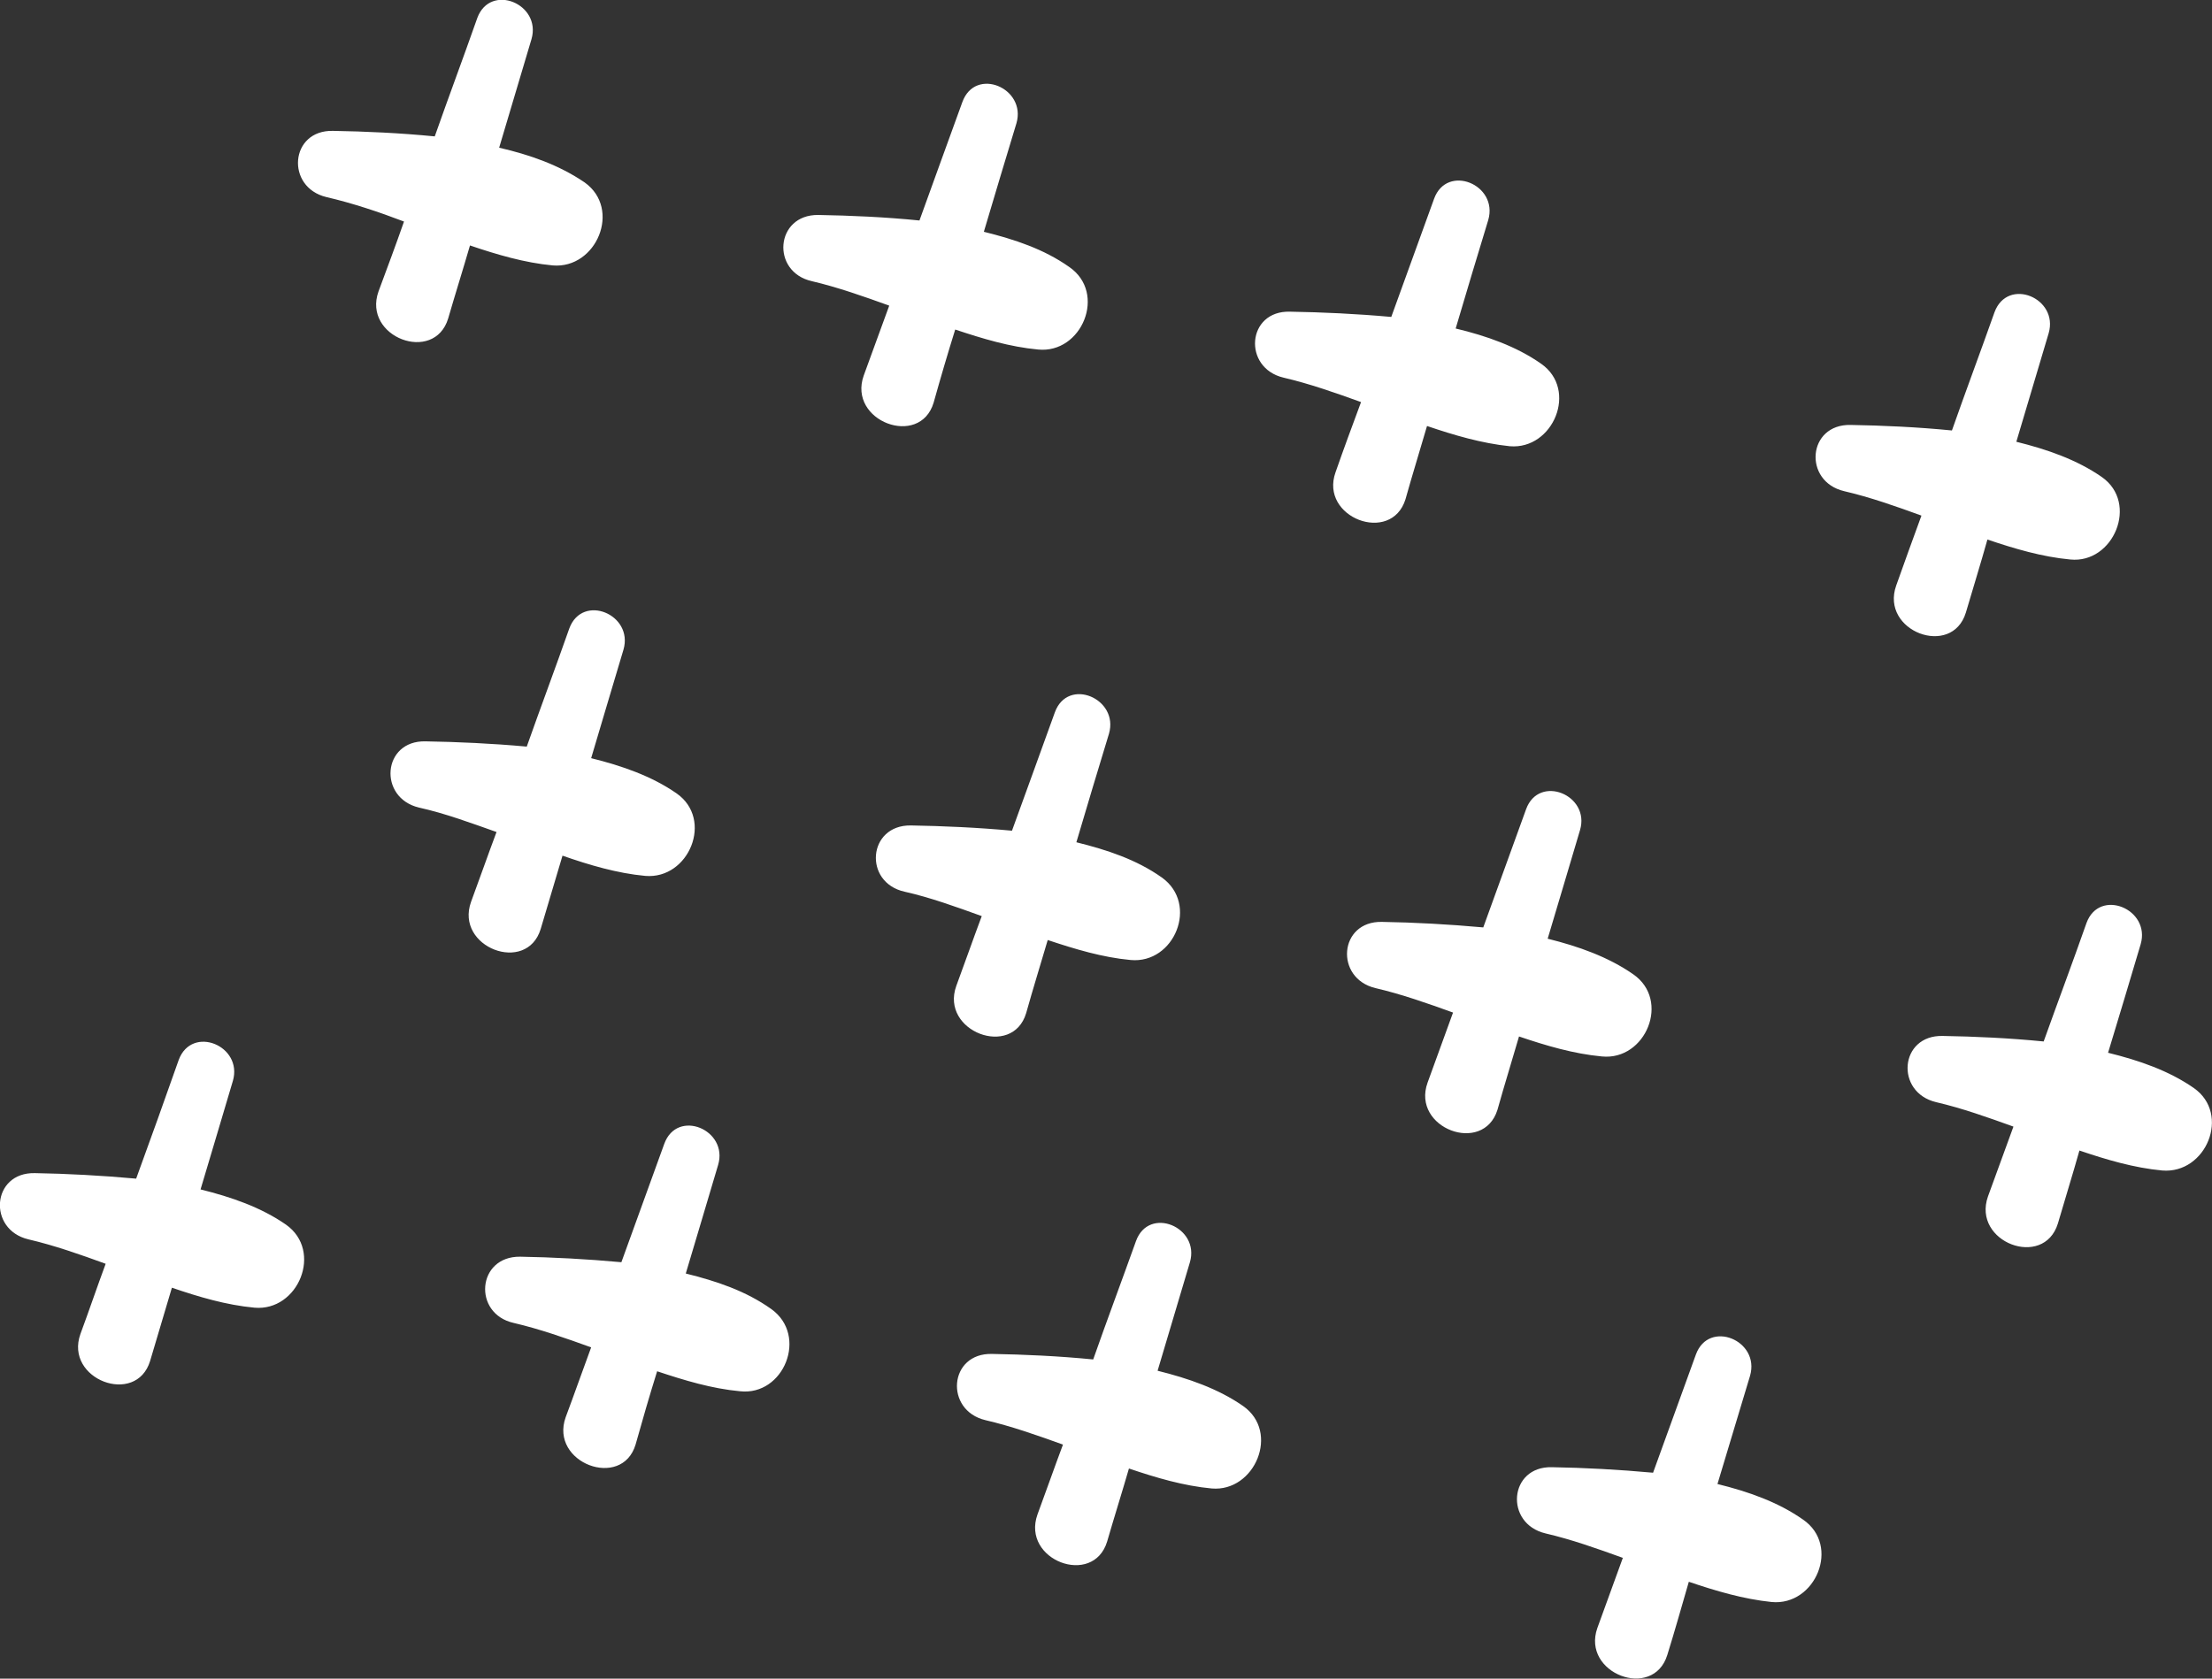 <svg width="84.154" height="63.877" viewBox="0 0 84.154 63.877" fill="none" xmlns="http://www.w3.org/2000/svg" xmlns:xlink="http://www.w3.org/1999/xlink">
	<rect x="0" y="0" width="84.154" height="63.877" fill="#333333" stroke="none"/>
	<desc>
			Created with Pixso.
	</desc>
	<defs/>
	<path id="Vector" d="M39.49 13.3C38.42 13.2 37.39 12.89 36.34 12.54C36.05 13.47 35.78 14.39 35.52 15.32C35 17.06 32.24 16.03 32.86 14.29C33.19 13.4 33.5 12.52 33.83 11.63C32.86 11.28 31.87 10.93 30.89 10.7C29.32 10.35 29.49 8.16 31.13 8.18C32.35 8.2 33.69 8.26 34.98 8.39C35.52 6.88 36.07 5.39 36.61 3.89C37.1 2.52 39.06 3.35 38.67 4.69C38.25 6.07 37.84 7.44 37.43 8.82C38.6 9.11 39.72 9.48 40.68 10.16C42.12 11.15 41.16 13.47 39.49 13.3ZM22.24 6.94C21.27 6.28 20.16 5.89 18.99 5.62C19.4 4.24 19.81 2.87 20.22 1.49C20.61 0.15 18.66 -0.66 18.16 0.68C17.63 2.19 17.07 3.68 16.54 5.19C15.22 5.06 13.9 5 12.67 4.98C11.02 4.94 10.86 7.13 12.42 7.5C13.41 7.73 14.4 8.06 15.37 8.43C15.06 9.32 14.73 10.2 14.4 11.09C13.78 12.83 16.52 13.86 17.05 12.12C17.32 11.19 17.61 10.27 17.88 9.34C18.91 9.69 19.96 10 21.03 10.1C22.69 10.24 23.66 7.95 22.24 6.94ZM58.63 13.84C57.69 13.18 56.55 12.78 55.38 12.5C55.79 11.11 56.2 9.75 56.62 8.37C57.01 7.02 55.05 6.22 54.56 7.56C54.02 9.07 53.47 10.55 52.93 12.06C51.61 11.94 50.3 11.88 49.08 11.86C47.43 11.81 47.27 14 48.83 14.37C49.82 14.6 50.81 14.95 51.78 15.3C51.45 16.19 51.12 17.08 50.81 17.97C50.19 19.7 52.93 20.73 53.47 19C53.73 18.07 54.02 17.14 54.29 16.21C55.32 16.56 56.37 16.87 57.44 16.98C59.09 17.12 60.05 14.83 58.63 13.84ZM79.96 18.15C79.01 17.49 77.88 17.1 76.71 16.81C77.12 15.43 77.53 14.06 77.94 12.68C78.33 11.34 76.38 10.53 75.88 11.88C75.35 13.38 74.79 14.87 74.26 16.38C72.94 16.25 71.62 16.19 70.41 16.17C68.76 16.13 68.59 18.32 70.16 18.69C71.15 18.92 72.14 19.27 73.1 19.62C72.77 20.51 72.46 21.39 72.14 22.28C71.52 24.02 74.26 25.05 74.79 23.31C75.06 22.39 75.35 21.46 75.61 20.53C76.64 20.88 77.69 21.19 78.76 21.29C80.41 21.46 81.38 19.14 79.96 18.15ZM43.01 36.53C41.94 36.43 40.91 36.12 39.86 35.77C39.59 36.69 39.3 37.62 39.04 38.55C38.52 40.29 35.76 39.25 36.38 37.52C36.71 36.63 37.02 35.74 37.35 34.86C36.38 34.51 35.39 34.15 34.41 33.93C32.84 33.58 33.01 31.39 34.65 31.41C35.87 31.43 37.21 31.49 38.5 31.61C39.04 30.11 39.59 28.62 40.13 27.11C40.62 25.75 42.58 26.58 42.19 27.92C41.77 29.3 41.36 30.66 40.95 32.05C42.12 32.34 43.24 32.71 44.2 33.39C45.62 34.4 44.68 36.69 43.01 36.53ZM25.74 30.19C24.79 29.53 23.66 29.14 22.49 28.85C22.9 27.46 23.31 26.1 23.72 24.72C24.11 23.38 22.16 22.57 21.66 23.91C21.13 25.42 20.57 26.91 20.04 28.41C18.72 28.29 17.4 28.23 16.19 28.21C14.54 28.17 14.38 30.36 15.94 30.73C16.93 30.95 17.9 31.31 18.89 31.66C18.56 32.54 18.25 33.43 17.92 34.32C17.3 36.05 20.04 37.09 20.57 35.35C20.84 34.42 21.13 33.49 21.4 32.56C22.43 32.92 23.48 33.23 24.55 33.33C26.21 33.47 27.16 31.18 25.74 30.19ZM62.13 37.07C61.18 36.41 60.05 36.01 58.88 35.72C59.29 34.34 59.7 32.98 60.11 31.59C60.51 30.25 58.55 29.45 58.06 30.79C57.52 32.3 56.97 33.78 56.43 35.29C55.11 35.17 53.8 35.1 52.58 35.08C50.93 35.04 50.77 37.23 52.33 37.6C53.32 37.83 54.31 38.18 55.28 38.53C54.95 39.42 54.64 40.31 54.31 41.2C53.69 42.93 56.43 43.96 56.97 42.23C57.23 41.3 57.52 40.37 57.79 39.44C58.82 39.79 59.87 40.1 60.94 40.2C62.61 40.37 63.57 38.06 62.13 37.07ZM83.46 41.4C82.51 40.74 81.38 40.35 80.2 40.06C80.62 38.68 81.03 37.31 81.44 35.93C81.83 34.59 79.87 33.78 79.38 35.12C78.85 36.63 78.29 38.12 77.75 39.63C76.44 39.5 75.12 39.44 73.91 39.42C72.26 39.38 72.09 41.57 73.66 41.94C74.65 42.17 75.63 42.52 76.6 42.87C76.27 43.76 75.96 44.64 75.63 45.53C75.02 47.27 77.75 48.3 78.29 46.56C78.56 45.63 78.85 44.71 79.11 43.78C80.14 44.13 81.19 44.44 82.26 44.54C83.93 44.68 84.88 42.39 83.46 41.4ZM28.15 52.94C27.08 52.84 26.05 52.53 25 52.18C24.71 53.11 24.44 54.04 24.18 54.97C23.66 56.7 20.9 55.67 21.52 53.93C21.85 53.05 22.16 52.16 22.49 51.27C21.52 50.92 20.53 50.57 19.54 50.34C17.98 49.99 18.14 47.8 19.79 47.82C21.01 47.84 22.34 47.91 23.64 48.03C24.18 46.52 24.73 45.04 25.27 43.53C25.76 42.17 27.72 42.99 27.32 44.33C26.91 45.72 26.5 47.08 26.09 48.46C27.26 48.75 28.37 49.12 29.34 49.81C30.76 50.82 29.82 53.13 28.15 52.94ZM10.88 46.6C9.93 45.94 8.8 45.55 7.63 45.26C8.04 43.88 8.45 42.52 8.86 41.13C9.25 39.79 7.3 38.99 6.8 40.33C6.27 41.84 5.73 43.34 5.18 44.85C3.86 44.73 2.54 44.66 1.33 44.64C-0.32 44.6 -0.48 46.79 1.08 47.16C2.07 47.39 3.06 47.74 4.02 48.09C3.69 48.98 3.39 49.87 3.06 50.76C2.44 52.49 5.18 53.52 5.71 51.79C5.98 50.86 6.27 49.93 6.54 49C7.56 49.35 8.61 49.66 9.68 49.76C11.35 49.91 12.3 47.6 10.88 46.6ZM47.29 53.5C46.34 52.84 45.21 52.45 44.04 52.16C44.45 50.78 44.86 49.41 45.27 48.03C45.66 46.69 43.71 45.88 43.22 47.22C42.68 48.73 42.12 50.22 41.59 51.73C40.27 51.6 38.95 51.54 37.74 51.52C36.09 51.48 35.93 53.67 37.49 54.04C38.48 54.27 39.47 54.62 40.44 54.97C40.11 55.85 39.8 56.74 39.47 57.63C38.85 59.37 41.59 60.4 42.12 58.66C42.39 57.73 42.68 56.81 42.95 55.88C43.98 56.23 45.03 56.54 46.1 56.64C47.74 56.78 48.71 54.49 47.29 53.5ZM68.59 57.82C67.65 57.16 66.52 56.76 65.34 56.47C65.75 55.09 66.17 53.73 66.58 52.35C66.97 51 65.01 50.2 64.52 51.54C63.98 53.05 63.43 54.53 62.89 56.04C61.58 55.92 60.26 55.85 59.04 55.83C57.4 55.79 57.23 57.98 58.8 58.35C59.79 58.58 60.77 58.93 61.74 59.28C61.41 60.17 61.1 61.06 60.77 61.95C60.16 63.68 62.89 64.71 63.43 62.98C63.72 62.05 63.98 61.12 64.25 60.19C65.28 60.54 66.33 60.85 67.4 60.96C69.07 61.12 70.04 58.81 68.59 57.82Z" fill="#FFFFFF" fill-opacity="1" fill-rule="nonzero"/>
</svg>

